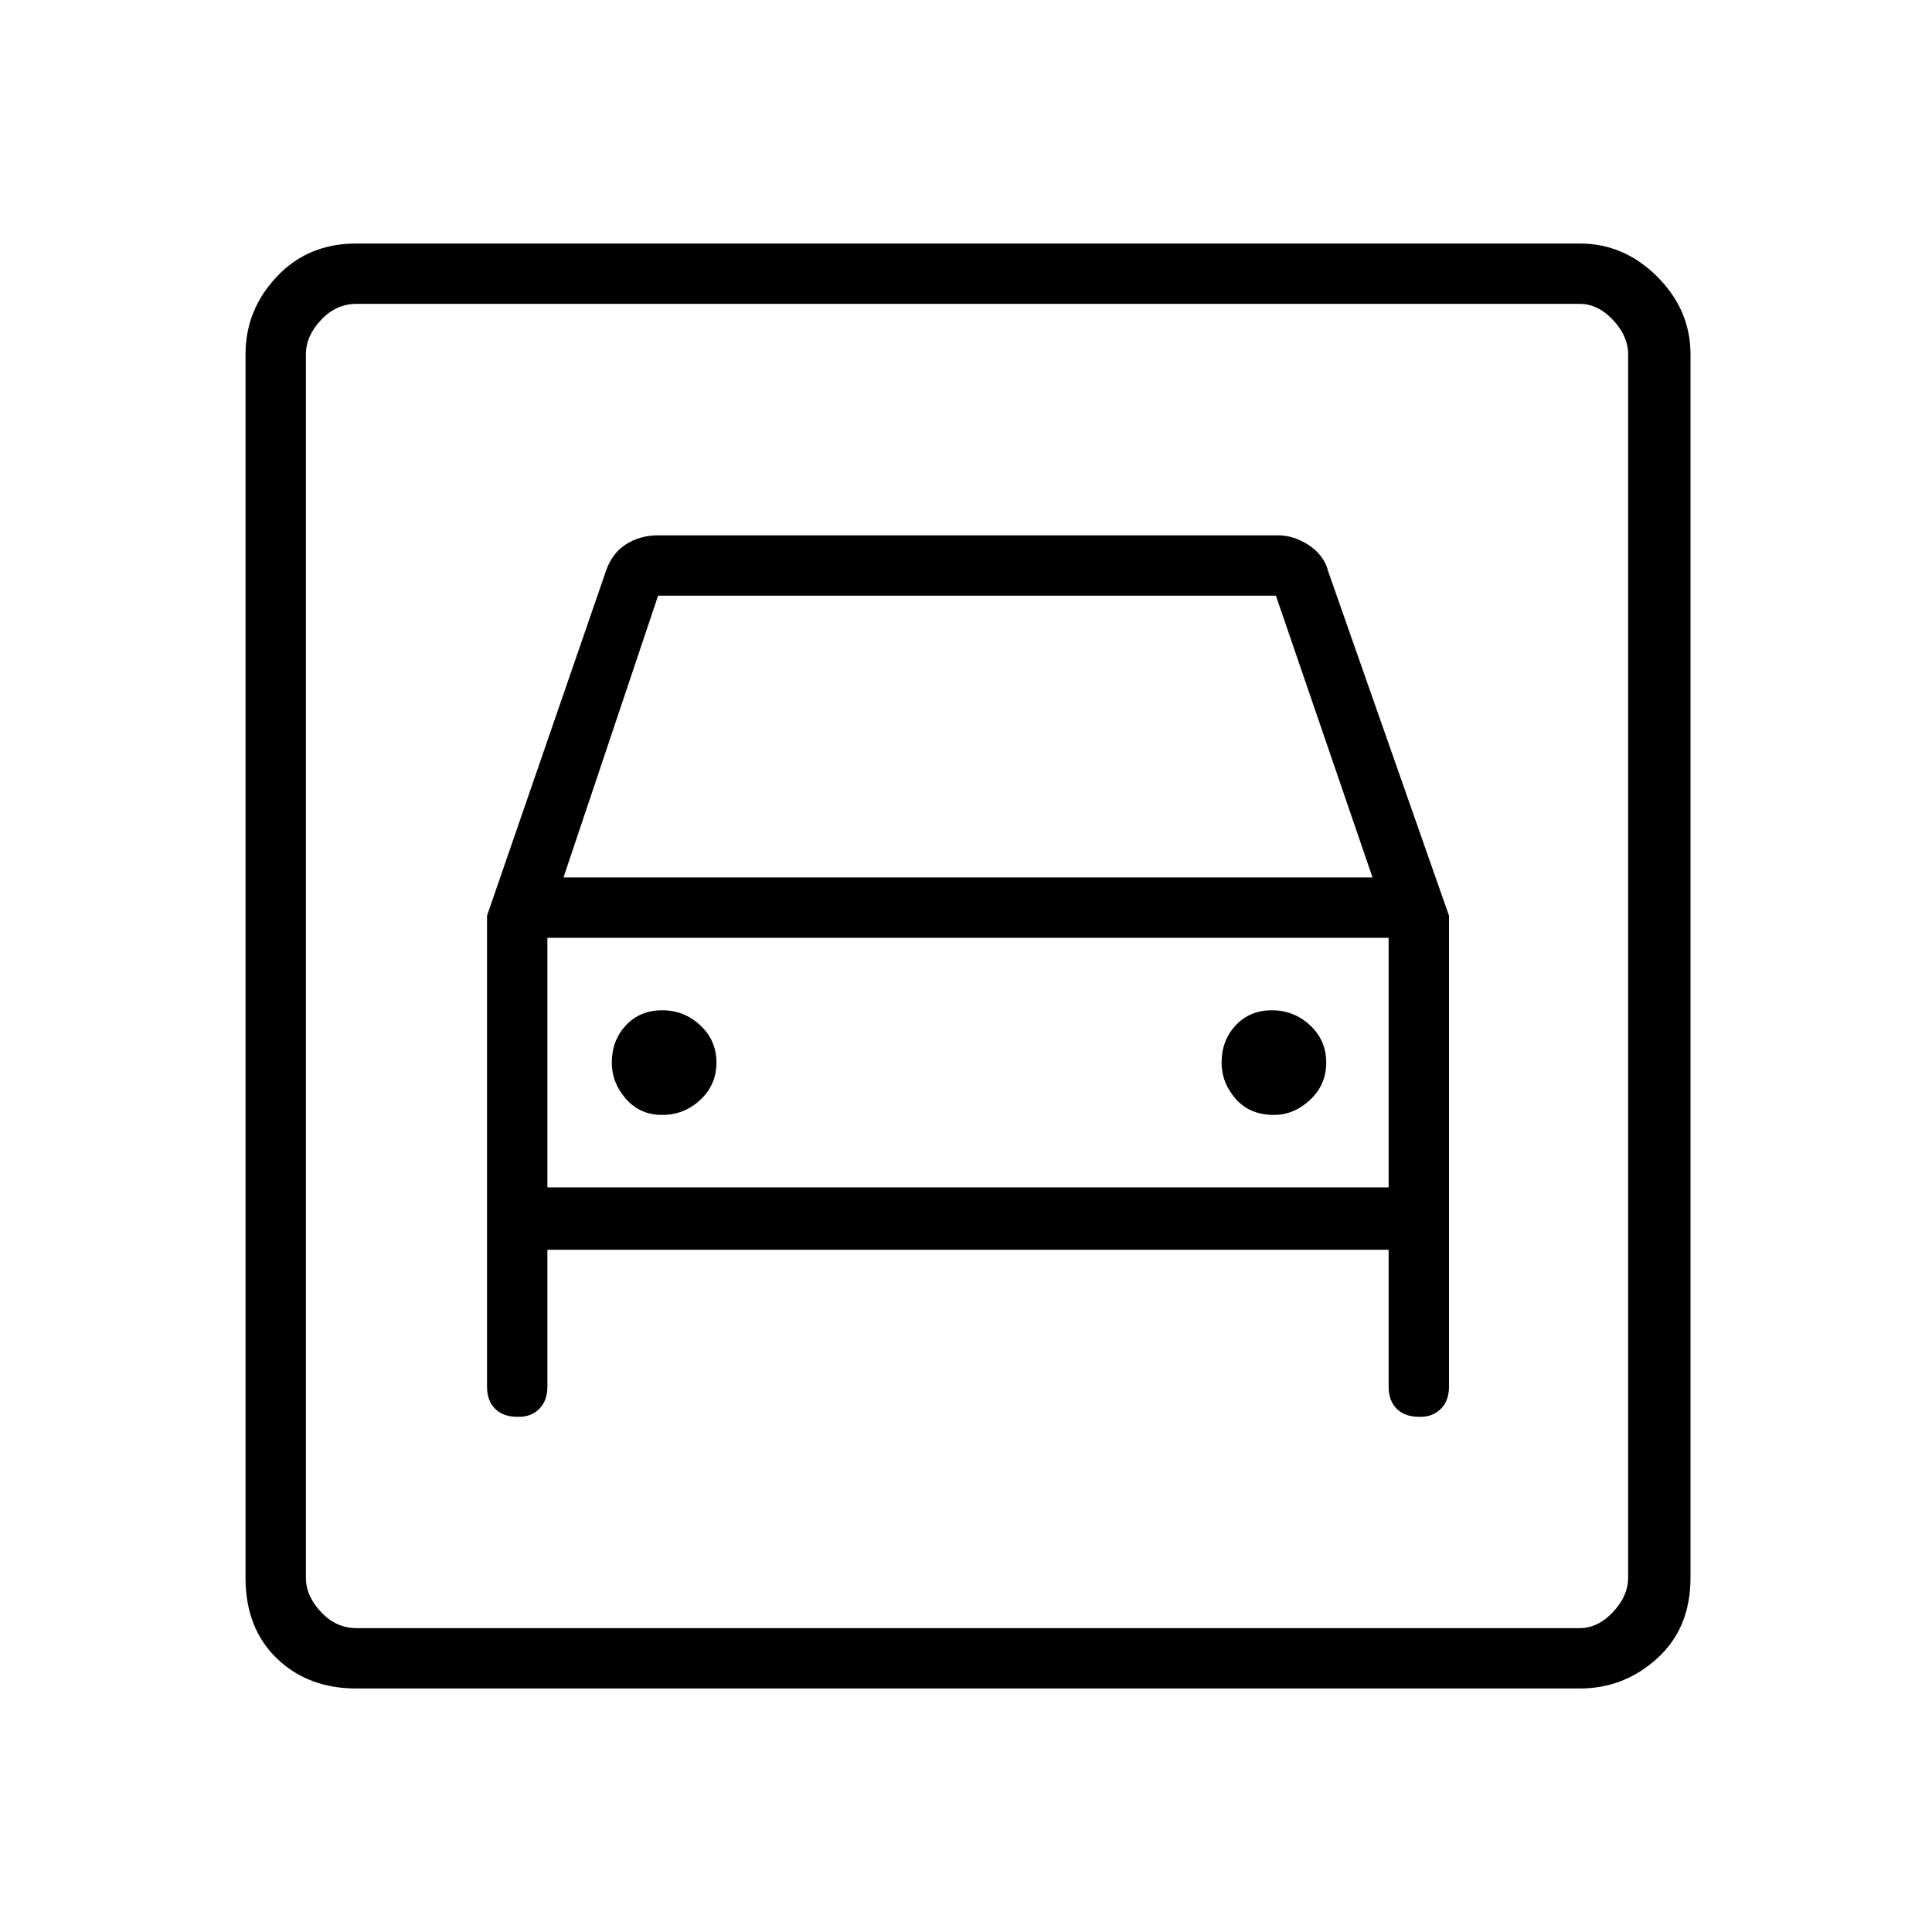 <svg xmlns="http://www.w3.org/2000/svg" height="48" width="48"><path d="M8.85 41.95Q7.65 41.95 6.875 41.2Q6.1 40.45 6.1 39.2V8.8Q6.1 7.7 6.875 6.875Q7.65 6.05 8.85 6.05H39.25Q40.35 6.05 41.175 6.875Q42 7.7 42 8.8V39.2Q42 40.45 41.175 41.2Q40.35 41.95 39.25 41.95ZM8.85 40.45H39.25Q39.7 40.45 40.075 40.05Q40.45 39.65 40.45 39.2V8.8Q40.45 8.35 40.075 7.95Q39.7 7.55 39.25 7.55H8.85Q8.35 7.55 7.975 7.95Q7.6 8.35 7.6 8.8V39.2Q7.6 39.65 7.975 40.05Q8.35 40.45 8.85 40.45ZM16.45 27.7Q15.9 27.7 15.55 27.3Q15.2 26.9 15.2 26.4Q15.2 25.85 15.55 25.475Q15.9 25.1 16.45 25.1Q17 25.1 17.4 25.475Q17.8 25.85 17.8 26.4Q17.8 26.95 17.4 27.325Q17 27.7 16.45 27.7ZM31.65 27.7Q31.05 27.7 30.7 27.3Q30.35 26.9 30.35 26.4Q30.35 25.85 30.7 25.475Q31.05 25.1 31.6 25.1Q32.15 25.1 32.55 25.475Q32.95 25.85 32.95 26.4Q32.95 26.95 32.55 27.325Q32.15 27.7 31.65 27.7ZM12.1 22.75V34.45Q12.1 34.8 12.3 35Q12.5 35.2 12.85 35.2H12.9Q13.2 35.2 13.4 35Q13.6 34.8 13.6 34.45V31.05H34.5V34.45Q34.5 34.8 34.7 35Q34.9 35.2 35.25 35.2H35.3Q35.6 35.2 35.8 35Q36 34.8 36 34.45V22.75L33 14.2Q32.9 13.8 32.525 13.55Q32.15 13.3 31.75 13.3H16.35Q15.9 13.3 15.55 13.525Q15.2 13.75 15.05 14.2ZM14 21.8 16.35 14.8H31.7L34.1 21.8ZM7.6 7.55Q7.6 7.55 7.6 7.95Q7.6 8.35 7.6 8.8V39.2Q7.6 39.65 7.6 40.05Q7.6 40.45 7.6 40.45Q7.6 40.45 7.6 40.05Q7.6 39.65 7.6 39.2V8.8Q7.6 8.35 7.6 7.95Q7.6 7.55 7.6 7.55ZM13.6 29.5V23.3H34.5V29.5Z"/></svg>